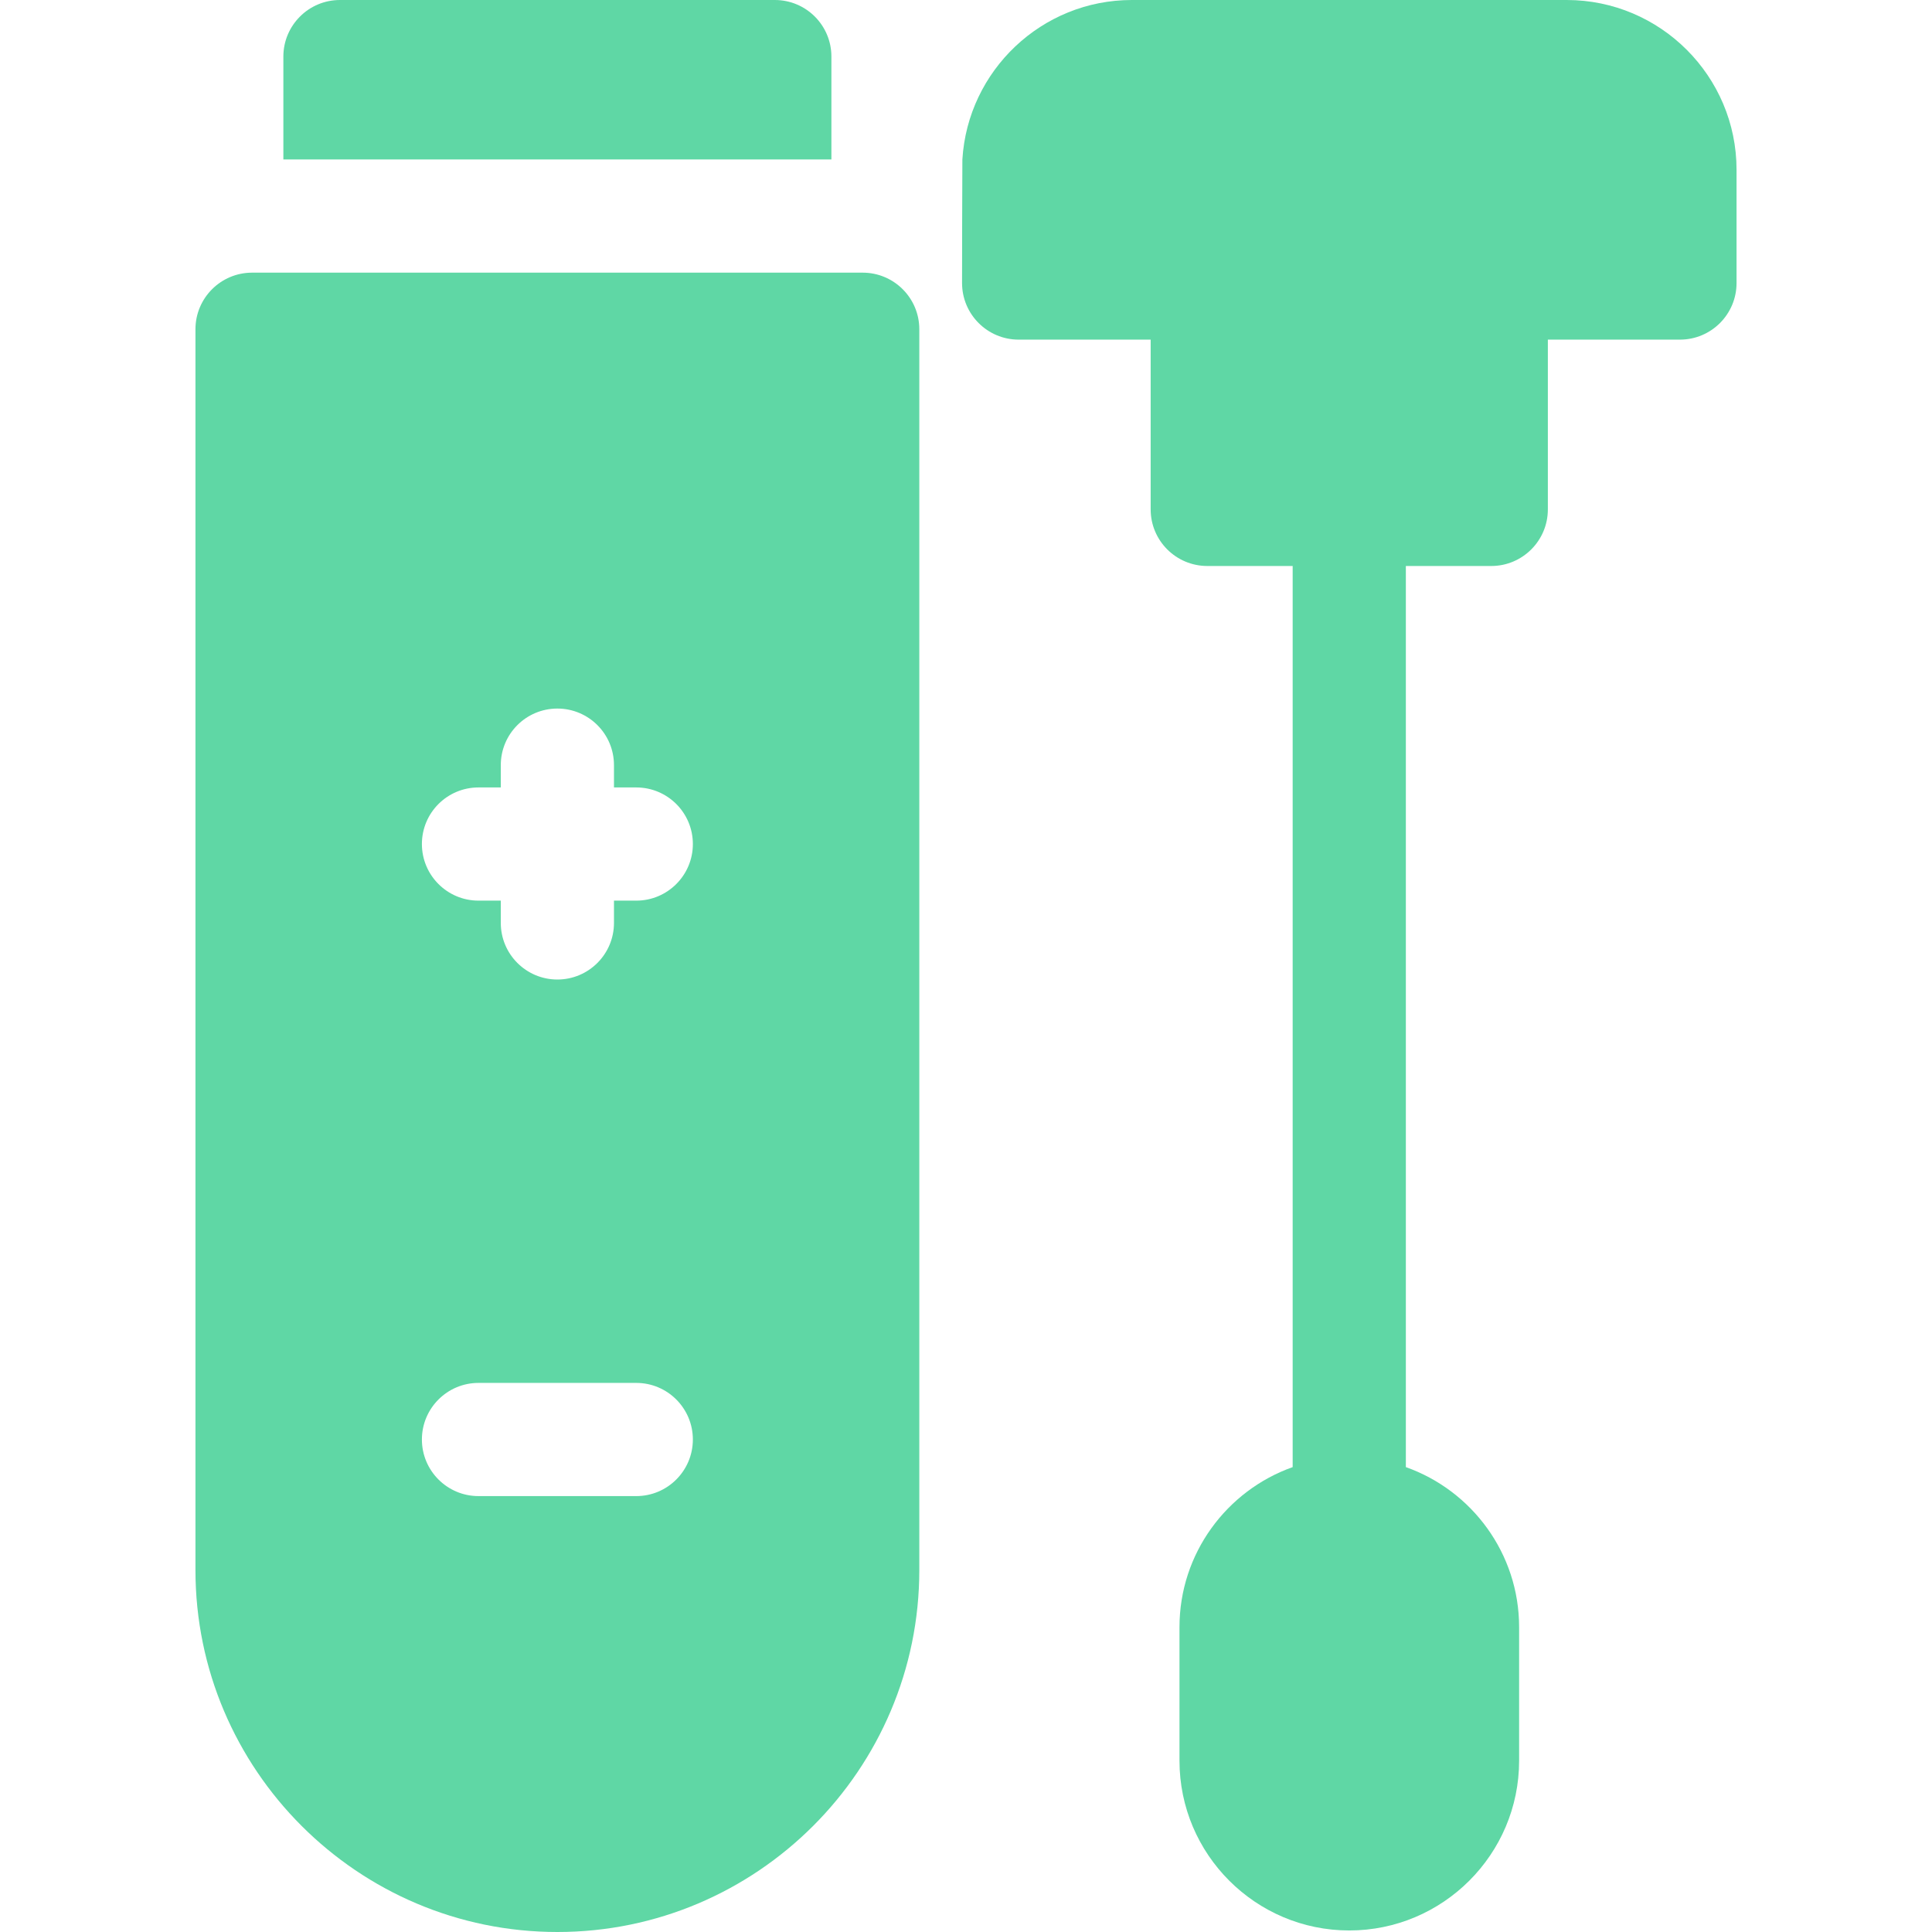 <svg width="24" height="24" viewBox="0 0 24 24" fill="none" xmlns="http://www.w3.org/2000/svg">
<g clip-path="url(#clip0)">
<path d="M3.132 3.387C2.743 3.387 2.428 3.702 2.428 4.09V19.504C2.428 21.983 4.445 24 6.924 24C9.403 24 11.42 21.983 11.42 19.504V4.09C11.42 3.702 11.105 3.387 10.716 3.387H3.132ZM5.241 17.882C5.241 17.494 5.556 17.179 5.944 17.179H7.904C8.292 17.179 8.607 17.494 8.607 17.882C8.607 18.27 8.292 18.585 7.904 18.585H5.944C5.556 18.585 5.241 18.27 5.241 17.882ZM7.904 11.188H7.627V11.465C7.627 11.853 7.312 12.168 6.924 12.168C6.536 12.168 6.221 11.853 6.221 11.465V11.188H5.944C5.556 11.188 5.241 10.873 5.241 10.485C5.241 10.096 5.556 9.782 5.944 9.782H6.221V9.505C6.221 9.116 6.536 8.802 6.924 8.802C7.312 8.802 7.627 9.116 7.627 9.505V9.782H7.904C8.292 9.782 8.607 10.096 8.607 10.485C8.607 10.873 8.292 11.188 7.904 11.188Z" fill="#5FD7A5"/>
<path d="M10.328 1.981V0.703C10.328 0.315 10.014 0 9.625 0H4.223C3.835 0 3.52 0.315 3.52 0.703V1.981H10.328Z" fill="#5FD7A5"/>
<path d="M19.462 0H14.06C12.94 0 12.022 0.877 11.955 1.981C11.953 2.023 11.951 3.516 11.951 3.516C11.951 3.904 12.266 4.219 12.654 4.219H14.294V6.328C14.294 6.716 14.609 7.031 14.998 7.031H16.058V18.225C15.24 18.515 14.652 19.297 14.652 20.213V21.872C14.652 23.035 15.598 23.981 16.761 23.981C17.924 23.981 18.871 23.035 18.871 21.872V20.213C18.871 19.297 18.283 18.515 17.464 18.225V7.031H18.525C18.913 7.031 19.228 6.716 19.228 6.328V4.219H20.869C21.257 4.219 21.572 3.904 21.572 3.516V2.109C21.572 0.946 20.625 0 19.462 0V0Z" fill="#5FD7A5"/>
</g>
<defs>
<clipPath id="clip0">
<rect width="24" height="24" fill="white"/>
</clipPath>
</defs>
</svg>
